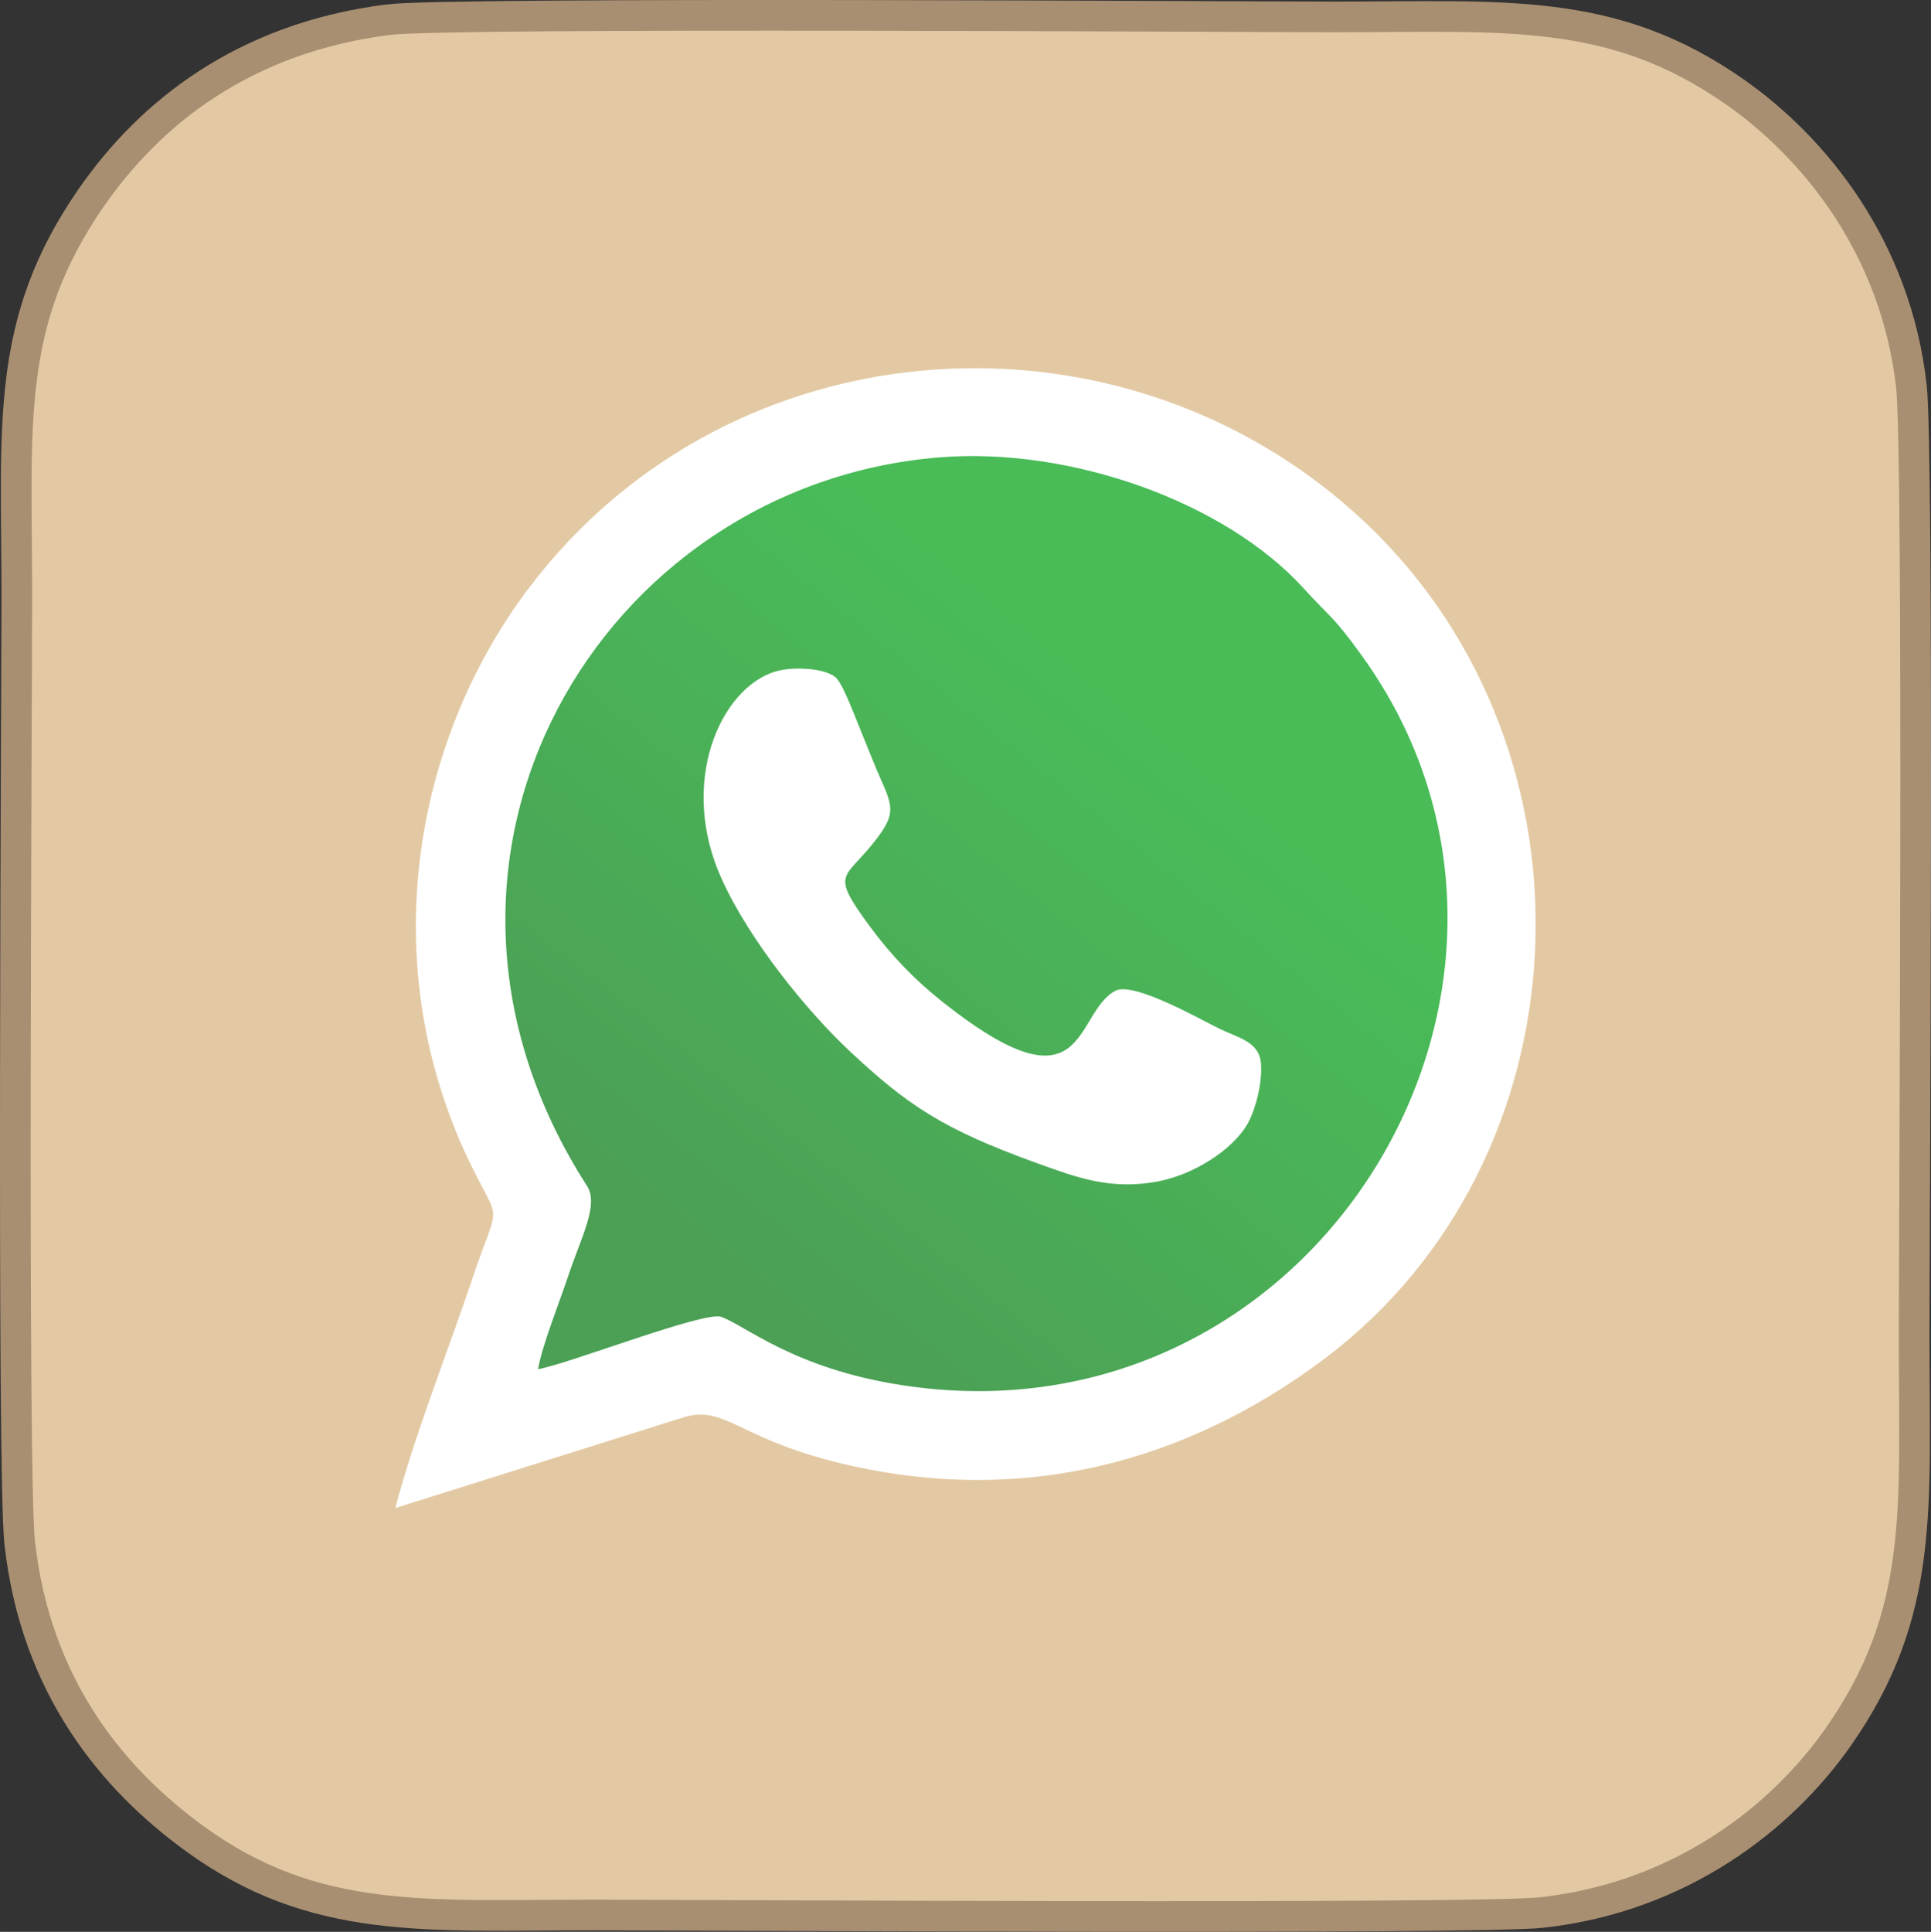<?xml version="1.0" encoding="UTF-8"?>
<!DOCTYPE svg PUBLIC "-//W3C//DTD SVG 1.1//EN" "http://www.w3.org/Graphics/SVG/1.1/DTD/svg11.dtd">
<!-- Creator: CorelDRAW 2020 (64-Bit) -->
<svg xmlns="http://www.w3.org/2000/svg" xml:space="preserve" width="177.658mm" height="177.713mm" version="1.1" style="shape-rendering:geometricPrecision; text-rendering:geometricPrecision; image-rendering:optimizeQuality; fill-rule:evenodd; clip-rule:evenodd"
viewBox="0 0 2275.82 2276.53"
 xmlns:xlink="http://www.w3.org/1999/xlink"
 xmlns:xodm="http://www.corel.com/coreldraw/odm/2003">
 <rect x="0" y="0" width="2275.82" height="2276.53" fill="#333333" stroke="none"/>
 <defs>
  <style type="text/css">
   <![CDATA[
    .str0 {stroke:#A98F71;stroke-width:36.15;stroke-miterlimit:22.926}
    .fil0 {fill:#E3C9A3}
    .fil1 {fill:white}
    .fil2 {fill:url(#id0)}
   ]]>
  </style>
  <linearGradient id="id0" gradientUnits="userSpaceOnUse" x1="1312.94" y1="813.61" x2="806.79" y2="1446.29">
   <stop offset="0" style="stop-opacity:1; stop-color:#49BC58"/>
   <stop offset="1" style="stop-opacity:1; stop-color:#4BA055"/>
  </linearGradient>
 </defs>
 <g id="Layer_x0020_1">
  <path class="fil0 str0" d="M457.57 23.2c-170.71,21.6 -280.67,110.16 -349.42,208.88 -103.14,148.13 -88.32,268.81 -88.32,470.14 0,107.01 -5.69,1034.37 3.41,1115.99 18.98,170.25 110.44,278.99 206.55,348.74 141.47,102.68 273.46,89.73 470.49,89.73 102.1,0 1040.42,5.48 1116.33,-2.86 164.87,-18.12 283.72,-112.28 350.08,-207.16 102.39,-146.39 89.26,-269.28 89.26,-472.25 0,-105.55 5.74,-1039.84 -3.24,-1119.34 -18.43,-163.21 -113.88,-280.87 -208.23,-346.87 -144.75,-101.26 -271.15,-88.24 -472,-88.24 -98.83,0 -1042.32,-5.96 -1114.9,3.23z"/>
  <path class="fil1" d="M465.9 1777.14l336.07 -105.74c54.06,-18.55 65.07,25.79 201.95,56.08 228.32,50.52 417.6,-20.98 558.31,-127.24 308.35,-232.85 333.41,-711.06 49.23,-982.2 -282.21,-269.26 -748.16,-242.38 -988.18,74.93 -137.77,182.13 -183.59,448.93 -65.6,685.23 33.16,66.42 30.01,35.97 -1.23,129.29 -28.63,85.52 -68.29,184.55 -90.55,269.65z"/>
  <path class="fil2" d="M634.15 1613.55c36.36,-6.44 195.61,-68.58 215.63,-61.74 28.5,9.74 84.63,60.66 213.08,80.5 490.87,75.82 818.32,-476.1 542.57,-859.12 -34.63,-48.1 -36.06,-43.67 -69.12,-80.01 -93.09,-102.3 -275.42,-166.74 -429.46,-154.2 -398.44,32.45 -663.03,472.91 -414.94,858.74 14.2,22.09 -7.25,60.8 -22.14,105.62 -9.91,29.84 -31.49,83.9 -35.63,110.21z"/>
  <path class="fil1" d="M913.65 791.37c-65.3,20.07 -114.29,131.59 -63.15,244.33 33.66,74.22 101.8,156.86 150.13,202.24 69.05,64.83 111.11,92.83 220.09,132.24 48.37,17.49 87.73,32.41 143.39,22.18 42.41,-7.79 89.47,-37.58 106.6,-68.72 8.99,-16.34 17.09,-46.62 15.45,-70.03 -1.8,-25.85 -25.45,-30 -48.85,-41.26 -21.17,-10.19 -101.01,-55.99 -122.56,-44.84 -49.93,25.84 -31.22,149.88 -203.29,13.66 -33.04,-26.16 -60.74,-54.71 -86.45,-89.65 -48.91,-66.46 -28.63,-53.64 9.44,-104.78 18.73,-25.16 18.59,-34.83 5.55,-63.95 -9.77,-21.83 -17.87,-43.31 -26.28,-63.63 -5.92,-14.3 -18.9,-49.3 -27.22,-59.19 -10.68,-12.7 -51.58,-15.12 -72.86,-8.58z"/>
 </g>
</svg>
